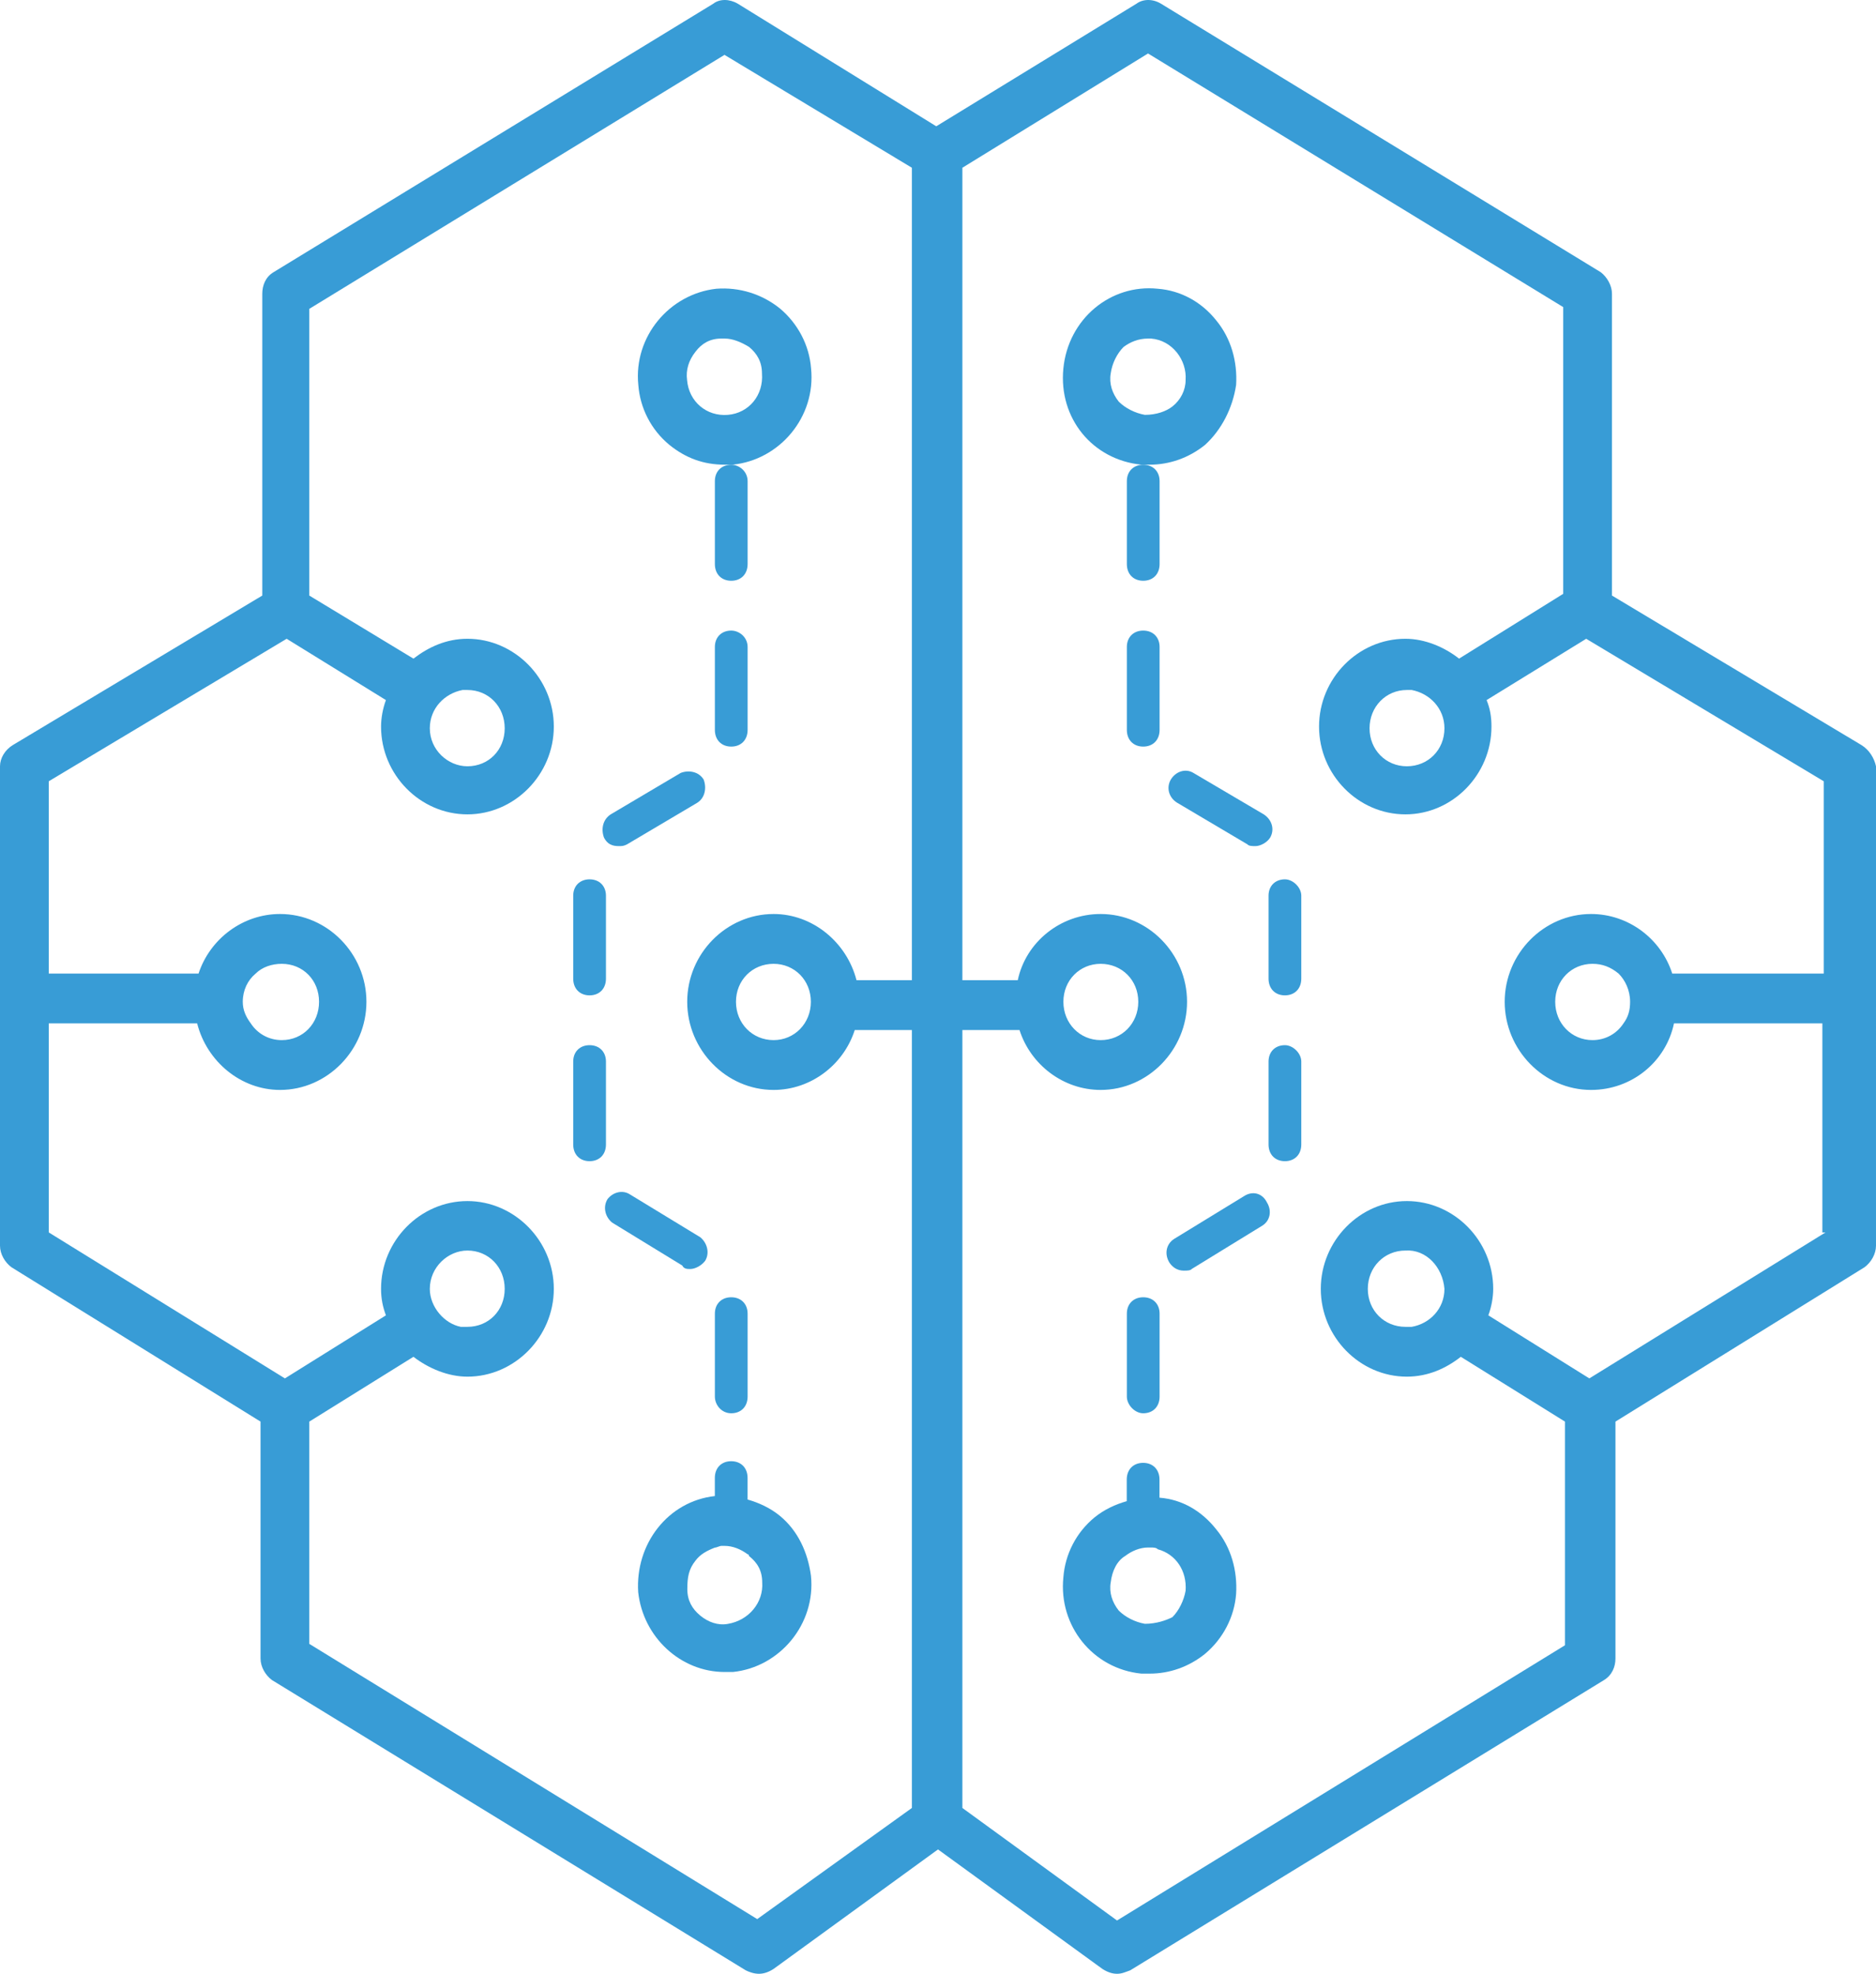 <?xml version="1.0" encoding="UTF-8" standalone="no"?>
<!-- Generated by Microsoft Visio, SVG Export Cognitive Services Intelligence.svg Page-1 -->

<svg
   xmlns:dc="http://purl.org/dc/elements/1.1/"
   xmlns:cc="http://creativecommons.org/ns#"
   xmlns:rdf="http://www.w3.org/1999/02/22-rdf-syntax-ns#"
   xmlns:svg="http://www.w3.org/2000/svg"
   xmlns="http://www.w3.org/2000/svg"
   xmlns:sodipodi="http://sodipodi.sourceforge.net/DTD/sodipodi-0.dtd"
   xmlns:inkscape="http://www.inkscape.org/namespaces/inkscape"
   width="53.86"
   height="56.655"
   viewBox="0 0 53.86 56.655"
   xml:space="preserve"
   class="st2"
   version="1.1"
   id="svg109"
   sodipodi:docname="Cognitive Services Intelligence.svg"
   style="font-size:12px;overflow:visible;color-interpolation-filters:sRGB;fill:none;fill-rule:evenodd;stroke-linecap:square;stroke-miterlimit:3"
   inkscape:version="0.92.5 (2060ec1f9f, 2020-04-08)"><defs
   id="defs113" /><sodipodi:namedview
   pagecolor="#ffffff"
   bordercolor="#666666"
   borderopacity="1"
   objecttolerance="10"
   gridtolerance="10"
   guidetolerance="10"
   inkscape:pageopacity="0"
   inkscape:pageshadow="2"
   inkscape:window-width="640"
   inkscape:window-height="480"
   id="namedview111"
   showgrid="false"
   inkscape:zoom="2.4486917"
   inkscape:cx="26.929119"
   inkscape:cy="14.175301"
   inkscape:window-x="0"
   inkscape:window-y="0"
   inkscape:window-maximized="0"
   inkscape:current-layer="svg109" />
	<style
   type="text/css"
   id="style2">
	<![CDATA[
		.st1 {fill:#389cd6;stroke:none;stroke-linecap:butt;stroke-width:5.317}
		.st2 {fill:none;fill-rule:evenodd;font-size:12px;overflow:visible;stroke-linecap:square;stroke-miterlimit:3}
	]]>
	</style>

	<g
   id="g107"
   transform="translate(-5.386,-5.709)">
		<title
   id="title4">Page-1</title>
		<g
   id="group19795-1"
   transform="translate(5.386,-34.016)">
			<title
   id="title6">Cognitive Services Intelligence.19795</title>
			<g
   id="group19796-2">
				<title
   id="title8">Sheet.19796</title>
				<g
   id="shape19797-3"
   transform="translate(16.457,-23.325)">
					<title
   id="title10">Sheet.19797</title>
					<path
   d="M 0.94,93.52 C 0.94,93.24 0.75,93.05 0.47,93.05 0.19,93.05 0,93.24 0,93.52 v 2.38 c 0,0.29 0.19,0.48 0.47,0.48 0.28,0 0.47,-0.19 0.47,-0.48 z"
   class="st1"
   id="path12"
   inkscape:connector-curvature="0"
   style="fill:#389cd6;stroke:none;stroke-width:5.317;stroke-linecap:butt" />
				</g>
				<g
   id="shape19798-5"
   transform="translate(20.524,-35.225)">
					<title
   id="title15">Sheet.19798</title>
					<path
   d="M 0.47,93.05 C 0.19,93.05 0,93.24 0,93.52 v 2.38 c 0,0.29 0.19,0.48 0.47,0.48 0.28,0 0.47,-0.19 0.47,-0.48 v -2.38 c 0,-0.28 -0.24,-0.47 -0.47,-0.47 z"
   class="st1"
   id="path17"
   inkscape:connector-curvature="0"
   style="fill:#389cd6;stroke:none;stroke-width:5.317;stroke-linecap:butt" />
				</g>
				<g
   id="shape19799-7"
   transform="translate(20.524,-39.985)">
					<title
   id="title20">Sheet.19799</title>
					<path
   d="M 0.47,93.05 C 0.19,93.05 0,93.24 0,93.52 v 2.38 c 0,0.29 0.19,0.48 0.47,0.48 0.28,0 0.47,-0.19 0.47,-0.48 v -2.38 c 0,-0.28 -0.24,-0.47 -0.47,-0.47 z"
   class="st1"
   id="path22"
   inkscape:connector-curvature="0"
   style="fill:#389cd6;stroke:none;stroke-width:5.317;stroke-linecap:butt" />
				</g>
				<g
   id="shape19800-9"
   transform="translate(16.457,-28.085)">
					<title
   id="title25">Sheet.19800</title>
					<path
   d="m 0.47,96.38 c 0.28,0 0.47,-0.19 0.47,-0.48 V 93.52 C 0.94,93.24 0.75,93.05 0.47,93.05 0.19,93.05 0,93.24 0,93.52 v 2.38 c 0,0.29 0.19,0.48 0.47,0.48 z"
   class="st1"
   id="path27"
   inkscape:connector-curvature="0"
   style="fill:#389cd6;stroke:none;stroke-width:5.317;stroke-linecap:butt" />
				</g>
				<g
   id="shape19801-11"
   transform="translate(20.524,-16.089)">
					<title
   id="title30">Sheet.19801</title>
					<path
   d="m 0.47,96.38 c 0.28,0 0.47,-0.19 0.47,-0.48 V 93.52 C 0.94,93.24 0.75,93.05 0.47,93.05 0.19,93.05 0,93.24 0,93.52 v 2.38 c 0,0.24 0.19,0.48 0.47,0.48 z"
   class="st1"
   id="path32"
   inkscape:connector-curvature="0"
   style="fill:#389cd6;stroke:none;stroke-width:5.317;stroke-linecap:butt" />
				</g>
				<g
   id="shape19802-13"
   transform="translate(17.252,-32.369)">
					<title
   id="title35">Sheet.19802</title>
					<path
   d="m 0.51,96.38 c 0.1,0 0.14,0 0.24,-0.05 L 2.76,95.14 C 2.99,95 3.04,94.71 2.95,94.47 2.81,94.24 2.52,94.19 2.29,94.28 L 0.28,95.47 C 0.05,95.62 0,95.9 0.09,96.14 c 0.1,0.19 0.24,0.24 0.42,0.24 z"
   class="st1"
   id="path37"
   inkscape:connector-curvature="0"
   style="fill:#389cd6;stroke:none;stroke-width:5.317;stroke-linecap:butt" />
				</g>
				<g
   id="shape19803-15"
   transform="translate(17.298,-20.23)">
					<title
   id="title40">Sheet.19803</title>
					<path
   d="m 2.52,96.38 c 0.14,0 0.33,-0.1 0.43,-0.24 C 3.09,95.9 2.99,95.62 2.81,95.47 L 0.79,94.24 C 0.56,94.09 0.28,94.19 0.14,94.38 0,94.62 0.09,94.9 0.28,95.05 l 2.01,1.23 c 0.05,0.1 0.14,0.1 0.23,0.1 z"
   class="st1"
   id="path42"
   inkscape:connector-curvature="0"
   style="fill:#389cd6;stroke:none;stroke-width:5.317;stroke-linecap:butt" />
				</g>
				<g
   id="shape19804-17"
   transform="translate(18.186,-43.317)">
					<title
   id="title45">Sheet.19804</title>
					<path
   d="m 1.03,95.81 c 0.47,0.38 0.98,0.57 1.59,0.57 0.09,0 0.19,0 0.23,0 C 4.21,96.24 5.24,95 5.1,93.62 5.05,92.95 4.72,92.33 4.21,91.9 3.69,91.48 3.04,91.28 2.38,91.33 1.03,91.48 0,92.71 0.14,94.09 c 0.05,0.67 0.37,1.29 0.89,1.72 z m 0.75,-2.67 c 0.18,-0.24 0.42,-0.38 0.74,-0.38 0.05,0 0.1,0 0.1,0 0.23,0 0.47,0.1 0.7,0.24 0.23,0.19 0.37,0.43 0.37,0.76 C 3.74,94.38 3.32,94.9 2.71,94.95 2.1,95 1.59,94.57 1.54,93.95 1.5,93.66 1.59,93.38 1.78,93.14 Z"
   class="st1"
   id="path47"
   inkscape:connector-curvature="0"
   style="fill:#389cd6;stroke:none;stroke-width:5.317;stroke-linecap:butt" />
				</g>
				<g
   id="shape19805-19"
   transform="translate(18.233,-8.663)">
					<title
   id="title50">Sheet.19805</title>
					<path
   d="M 4.16,91.9 C 3.88,91.67 3.55,91.52 3.23,91.43 v -0.62 c 0,-0.29 -0.19,-0.48 -0.47,-0.48 -0.28,0 -0.47,0.19 -0.47,0.48 v 0.52 c -1.35,0.15 -2.29,1.38 -2.2,2.76 0.14,1.29 1.22,2.29 2.48,2.29 0.09,0 0.19,0 0.24,0 C 4.16,96.24 5.19,95 5.05,93.62 4.96,92.95 4.68,92.33 4.16,91.9 Z M 2.66,95 C 2.38,95.05 2.1,94.95 1.87,94.76 1.64,94.57 1.5,94.33 1.5,94 1.5,93.66 1.54,93.43 1.73,93.19 1.87,93 2.06,92.9 2.29,92.81 c 0.05,0 0.14,-0.05 0.19,-0.05 0.04,0 0.09,0 0.09,0 0.24,0 0.47,0.1 0.66,0.24 0,0 0.04,0 0.04,0.05 0.24,0.19 0.38,0.42 0.38,0.76 C 3.69,94.38 3.27,94.9 2.66,95 Z"
   class="st1"
   id="path52"
   inkscape:connector-curvature="0"
   style="fill:#389cd6;stroke:none;stroke-width:5.317;stroke-linecap:butt" />
				</g>
				<g
   id="shape19806-21">
					<title
   id="title55">Sheet.19806</title>
					<path
   d="m 53.44,61.11 -7.16,-4.29 v -8.66 c 0,-0.24 -0.14,-0.48 -0.32,-0.62 L 33.33,39.83 c -0.23,-0.14 -0.51,-0.14 -0.7,0 l -5.75,3.52 -5.7,-3.52 c -0.24,-0.14 -0.52,-0.14 -0.7,0 L 7.85,47.54 c -0.23,0.14 -0.32,0.38 -0.32,0.62 v 8.66 L 0.37,61.11 C 0.14,61.25 0,61.49 0,61.72 v 13.76 c 0,0.24 0.14,0.48 0.33,0.62 l 7.15,4.43 v 6.8 c 0,0.24 0.14,0.48 0.33,0.62 l 13.6,8.33 c 0.1,0.05 0.24,0.1 0.38,0.1 0.14,0 0.28,-0.05 0.42,-0.14 l 4.72,-3.43 4.72,3.43 c 0.14,0.09 0.28,0.14 0.42,0.14 0.14,0 0.24,-0.05 0.38,-0.1 l 13.6,-8.33 c 0.23,-0.14 0.33,-0.38 0.33,-0.62 v -6.8 l 7.15,-4.43 c 0.19,-0.14 0.33,-0.38 0.33,-0.62 V 61.72 c -0.05,-0.23 -0.19,-0.47 -0.42,-0.61 z m -31.7,33.7 -12.86,-7.9 v -6.38 l 2.99,-1.86 c 0.43,0.33 0.99,0.57 1.55,0.57 1.35,0 2.48,-1.14 2.48,-2.52 0,-1.38 -1.13,-2.52 -2.48,-2.52 -1.36,0 -2.48,1.14 -2.48,2.52 0,0.28 0.05,0.52 0.14,0.76 L 8.18,79.29 1.4,75.1 v -6 h 4.26 c 0.28,1.1 1.26,1.91 2.38,1.91 1.36,0 2.48,-1.15 2.48,-2.53 0,-1.38 -1.12,-2.52 -2.48,-2.52 -1.07,0 -2.01,0.71 -2.34,1.71 H 1.4 v -5.52 l 6.83,-4.09 2.85,1.76 c -0.09,0.24 -0.14,0.52 -0.14,0.76 0,1.38 1.12,2.52 2.48,2.52 1.35,0 2.48,-1.14 2.48,-2.52 0,-1.38 -1.13,-2.52 -2.48,-2.52 -0.61,0 -1.12,0.24 -1.55,0.57 L 8.88,56.82 v -8.23 l 11.92,-7.29 5.38,3.24 v 23.32 h -1.59 c -0.28,-1.09 -1.26,-1.9 -2.38,-1.9 -1.36,0 -2.48,1.14 -2.48,2.52 0,1.38 1.12,2.53 2.48,2.53 1.07,0 2.01,-0.72 2.33,-1.72 h 1.64 v 22.33 z m -9.4,-18.09 c 0,0 0,0 0,0 0,-0.62 0.52,-1.1 1.08,-1.1 0.61,0 1.07,0.48 1.07,1.1 0,0.62 -0.46,1.09 -1.07,1.09 -0.05,0 -0.1,0 -0.19,0 -0.47,-0.09 -0.89,-0.57 -0.89,-1.09 z M 6.97,68.48 c 0,-0.33 0.14,-0.62 0.37,-0.81 0.19,-0.19 0.47,-0.28 0.75,-0.28 0.61,0 1.07,0.47 1.07,1.09 0,0.62 -0.46,1.1 -1.07,1.1 C 7.71,69.58 7.39,69.39 7.2,69.1 7.06,68.91 6.97,68.72 6.97,68.48 Z m 5.37,-7.85 c 0,-0.57 0.42,-1 0.94,-1.1 0.04,0 0.09,0 0.14,0 0.61,0 1.07,0.48 1.07,1.1 0,0.62 -0.46,1.09 -1.07,1.09 -0.56,0 -1.08,-0.47 -1.08,-1.09 0,0 0,0 0,0 z m 10.94,7.85 c 0,0.62 -0.47,1.1 -1.07,1.1 -0.61,0 -1.08,-0.48 -1.08,-1.1 0,-0.62 0.47,-1.09 1.08,-1.09 0.6,0 1.07,0.47 1.07,1.09 z m 29.13,6.62 -6.78,4.19 -2.9,-1.81 c 0.09,-0.24 0.14,-0.52 0.14,-0.76 0,-1.38 -1.12,-2.52 -2.48,-2.52 -1.35,0 -2.47,1.14 -2.47,2.52 0,1.38 1.12,2.52 2.47,2.52 0.61,0 1.13,-0.24 1.55,-0.57 l 2.99,1.86 v 6.42 l -12.86,7.9 -4.44,-3.23 V 69.29 h 1.64 c 0.32,1 1.26,1.72 2.33,1.72 1.36,0 2.48,-1.15 2.48,-2.53 0,-1.38 -1.12,-2.52 -2.48,-2.52 -1.16,0 -2.15,0.81 -2.38,1.9 H 27.63 V 44.54 l 5.33,-3.28 11.92,7.28 v 8.23 l -2.99,1.86 c -0.42,-0.33 -0.98,-0.57 -1.54,-0.57 -1.36,0 -2.48,1.14 -2.48,2.52 0,1.38 1.12,2.52 2.48,2.52 1.35,0 2.47,-1.14 2.47,-2.52 0,-0.28 -0.04,-0.52 -0.14,-0.76 l 2.86,-1.76 6.82,4.09 v 5.52 h -4.35 c -0.32,-1 -1.26,-1.71 -2.33,-1.71 -1.36,0 -2.48,1.14 -2.48,2.52 0,1.38 1.12,2.53 2.48,2.53 1.17,0 2.15,-0.81 2.38,-1.91 h 4.26 v 6 z m -10.94,1.62 c 0,0.57 -0.42,1 -0.94,1.09 -0.04,0 -0.09,0 -0.18,0 -0.61,0 -1.08,-0.47 -1.08,-1.09 0,-0.62 0.47,-1.1 1.08,-1.1 0.6,-0.04 1.07,0.48 1.12,1.1 0,0 0,0 0,0 z M 30.53,68.48 c 0,-0.62 0.47,-1.09 1.07,-1.09 0.61,0 1.08,0.47 1.08,1.09 0,0.62 -0.47,1.1 -1.08,1.1 -0.6,0 -1.07,-0.48 -1.07,-1.1 z m 10.94,-7.85 c 0,0 0,0 0,0 0,0.62 -0.47,1.09 -1.08,1.09 -0.6,0 -1.07,-0.47 -1.07,-1.09 0,-0.62 0.47,-1.1 1.07,-1.1 0.05,0 0.1,0 0.14,0 0.52,0.1 0.94,0.53 0.94,1.1 z m 5.33,7.85 c 0,0.24 -0.05,0.43 -0.19,0.62 -0.19,0.29 -0.51,0.48 -0.89,0.48 -0.6,0 -1.07,-0.48 -1.07,-1.1 0,-0.62 0.47,-1.09 1.07,-1.09 0.28,0 0.52,0.09 0.75,0.28 0.19,0.19 0.33,0.48 0.33,0.81 z"
   class="st1"
   id="path57"
   inkscape:connector-curvature="0"
   style="fill:#389cd6;stroke:none;stroke-width:5.317;stroke-linecap:butt" />
				</g>
				<g
   id="shape19807-23"
   transform="translate(32.352,-16.089)">
					<title
   id="title60">Sheet.19807</title>
					<path
   d="m 0.47,96.38 c 0.28,0 0.47,-0.19 0.47,-0.48 V 93.52 C 0.94,93.24 0.75,93.05 0.47,93.05 0.19,93.05 0,93.24 0,93.52 v 2.38 c 0,0.24 0.23,0.48 0.47,0.48 z"
   class="st1"
   id="path62"
   inkscape:connector-curvature="0"
   style="fill:#389cd6;stroke:none;stroke-width:5.317;stroke-linecap:butt" />
				</g>
				<g
   id="shape19808-25"
   transform="translate(32.352,-35.225)">
					<title
   id="title65">Sheet.19808</title>
					<path
   d="M 0.47,93.05 C 0.19,93.05 0,93.24 0,93.52 v 2.38 c 0,0.29 0.19,0.48 0.47,0.48 0.28,0 0.47,-0.19 0.47,-0.48 v -2.38 c 0,-0.28 -0.19,-0.47 -0.47,-0.47 z"
   class="st1"
   id="path67"
   inkscape:connector-curvature="0"
   style="fill:#389cd6;stroke:none;stroke-width:5.317;stroke-linecap:butt" />
				</g>
				<g
   id="shape19809-27"
   transform="translate(32.352,-39.985)">
					<title
   id="title70">Sheet.19809</title>
					<path
   d="M 0.47,93.05 C 0.19,93.05 0,93.24 0,93.52 v 2.38 c 0,0.29 0.19,0.48 0.47,0.48 0.28,0 0.47,-0.19 0.47,-0.48 v -2.38 c 0,-0.28 -0.19,-0.47 -0.47,-0.47 z"
   class="st1"
   id="path72"
   inkscape:connector-curvature="0"
   style="fill:#389cd6;stroke:none;stroke-width:5.317;stroke-linecap:butt" />
				</g>
				<g
   id="shape19810-29"
   transform="translate(36.42,-23.325)">
					<title
   id="title75">Sheet.19810</title>
					<path
   d="M 0.47,93.05 C 0.19,93.05 0,93.24 0,93.52 v 2.38 c 0,0.29 0.19,0.48 0.47,0.48 0.28,0 0.47,-0.19 0.47,-0.48 v -2.38 c 0,-0.24 -0.24,-0.47 -0.47,-0.47 z"
   class="st1"
   id="path77"
   inkscape:connector-curvature="0"
   style="fill:#389cd6;stroke:none;stroke-width:5.317;stroke-linecap:butt" />
				</g>
				<g
   id="shape19811-31"
   transform="translate(36.42,-28.085)">
					<title
   id="title80">Sheet.19811</title>
					<path
   d="M 0.47,93.05 C 0.19,93.05 0,93.24 0,93.52 v 2.38 c 0,0.29 0.19,0.48 0.47,0.48 0.28,0 0.47,-0.19 0.47,-0.48 v -2.38 c 0,-0.24 -0.24,-0.47 -0.47,-0.47 z"
   class="st1"
   id="path82"
   inkscape:connector-curvature="0"
   style="fill:#389cd6;stroke:none;stroke-width:5.317;stroke-linecap:butt" />
				</g>
				<g
   id="shape19812-33"
   transform="translate(33.428,-20.183)">
					<title
   id="title85">Sheet.19812</title>
					<path
   d="M 2.29,94.24 0.28,95.47 C 0.05,95.62 0,95.9 0.14,96.14 c 0.09,0.14 0.23,0.24 0.42,0.24 0.09,0 0.19,0 0.23,-0.05 L 2.81,95.09 C 3.04,94.95 3.09,94.66 2.95,94.43 2.81,94.14 2.52,94.09 2.29,94.24 Z"
   class="st1"
   id="path87"
   inkscape:connector-curvature="0"
   style="fill:#389cd6;stroke:none;stroke-width:5.317;stroke-linecap:butt" />
				</g>
				<g
   id="shape19813-35"
   transform="translate(33.474,-32.369)">
					<title
   id="title90">Sheet.19813</title>
					<path
   d="m 2.57,96.38 c 0.14,0 0.33,-0.1 0.42,-0.24 C 3.13,95.9 3.04,95.62 2.81,95.47 L 0.79,94.28 C 0.56,94.14 0.28,94.24 0.14,94.47 0,94.71 0.09,95 0.33,95.14 l 2.01,1.19 c 0.04,0.05 0.14,0.05 0.23,0.05 z"
   class="st1"
   id="path92"
   inkscape:connector-curvature="0"
   style="fill:#389cd6;stroke:none;stroke-width:5.317;stroke-linecap:butt" />
				</g>
				<g
   id="shape19814-37"
   transform="translate(30.389,-43.317)">
					<title
   id="title95">Sheet.19814</title>
					<path
   d="M 5.1,94.09 C 5.14,93.43 4.96,92.76 4.53,92.24 4.11,91.71 3.51,91.38 2.85,91.33 1.5,91.19 0.28,92.19 0.14,93.62 0,95.05 0.98,96.24 2.38,96.38 c 0.1,0 0.19,0 0.24,0 0.56,0 1.12,-0.19 1.59,-0.57 C 4.68,95.38 5,94.76 5.1,94.09 Z M 3.27,94.71 C 3.09,94.85 2.81,94.95 2.48,94.95 2.2,94.9 1.92,94.76 1.73,94.57 1.54,94.33 1.45,94.05 1.5,93.76 1.54,93.47 1.68,93.19 1.87,93 c 0.19,-0.14 0.42,-0.24 0.7,-0.24 0.05,0 0.09,0 0.09,0 0.61,0.05 1.03,0.62 0.99,1.19 0,0.29 -0.14,0.57 -0.38,0.76 z"
   class="st1"
   id="path97"
   inkscape:connector-curvature="0"
   style="fill:#389cd6;stroke:none;stroke-width:5.317;stroke-linecap:butt" />
				</g>
				<g
   id="shape19815-39"
   transform="translate(30.389,-8.616)">
					<title
   id="title100">Sheet.19815</title>
					<path
   d="m 2.9,91.33 v -0.52 c 0,-0.29 -0.19,-0.48 -0.47,-0.48 -0.28,0 -0.47,0.19 -0.47,0.48 v 0.62 C 1.64,91.52 1.31,91.67 1.03,91.9 0.51,92.33 0.19,92.95 0.14,93.62 0,95 0.98,96.24 2.38,96.38 c 0.1,0 0.19,0 0.24,0 0.56,0 1.12,-0.19 1.59,-0.57 C 4.72,95.38 5.05,94.76 5.1,94.09 5.14,93.43 4.96,92.76 4.53,92.24 4.11,91.71 3.55,91.38 2.9,91.33 Z M 2.48,94.95 C 2.2,94.9 1.92,94.76 1.73,94.57 1.54,94.33 1.45,94.05 1.5,93.76 1.54,93.43 1.68,93.14 1.92,93 2.1,92.86 2.34,92.76 2.57,92.76 c 0.05,0 0.09,0 0.09,0 0.05,0 0.15,0 0.19,0.05 0.52,0.14 0.84,0.62 0.8,1.19 -0.05,0.28 -0.19,0.57 -0.38,0.76 -0.18,0.09 -0.46,0.19 -0.79,0.19 z"
   class="st1"
   id="path102"
   inkscape:connector-curvature="0"
   style="fill:#389cd6;stroke:none;stroke-width:5.317;stroke-linecap:butt" />
				</g>
			</g>
		</g>
	</g>
</svg>